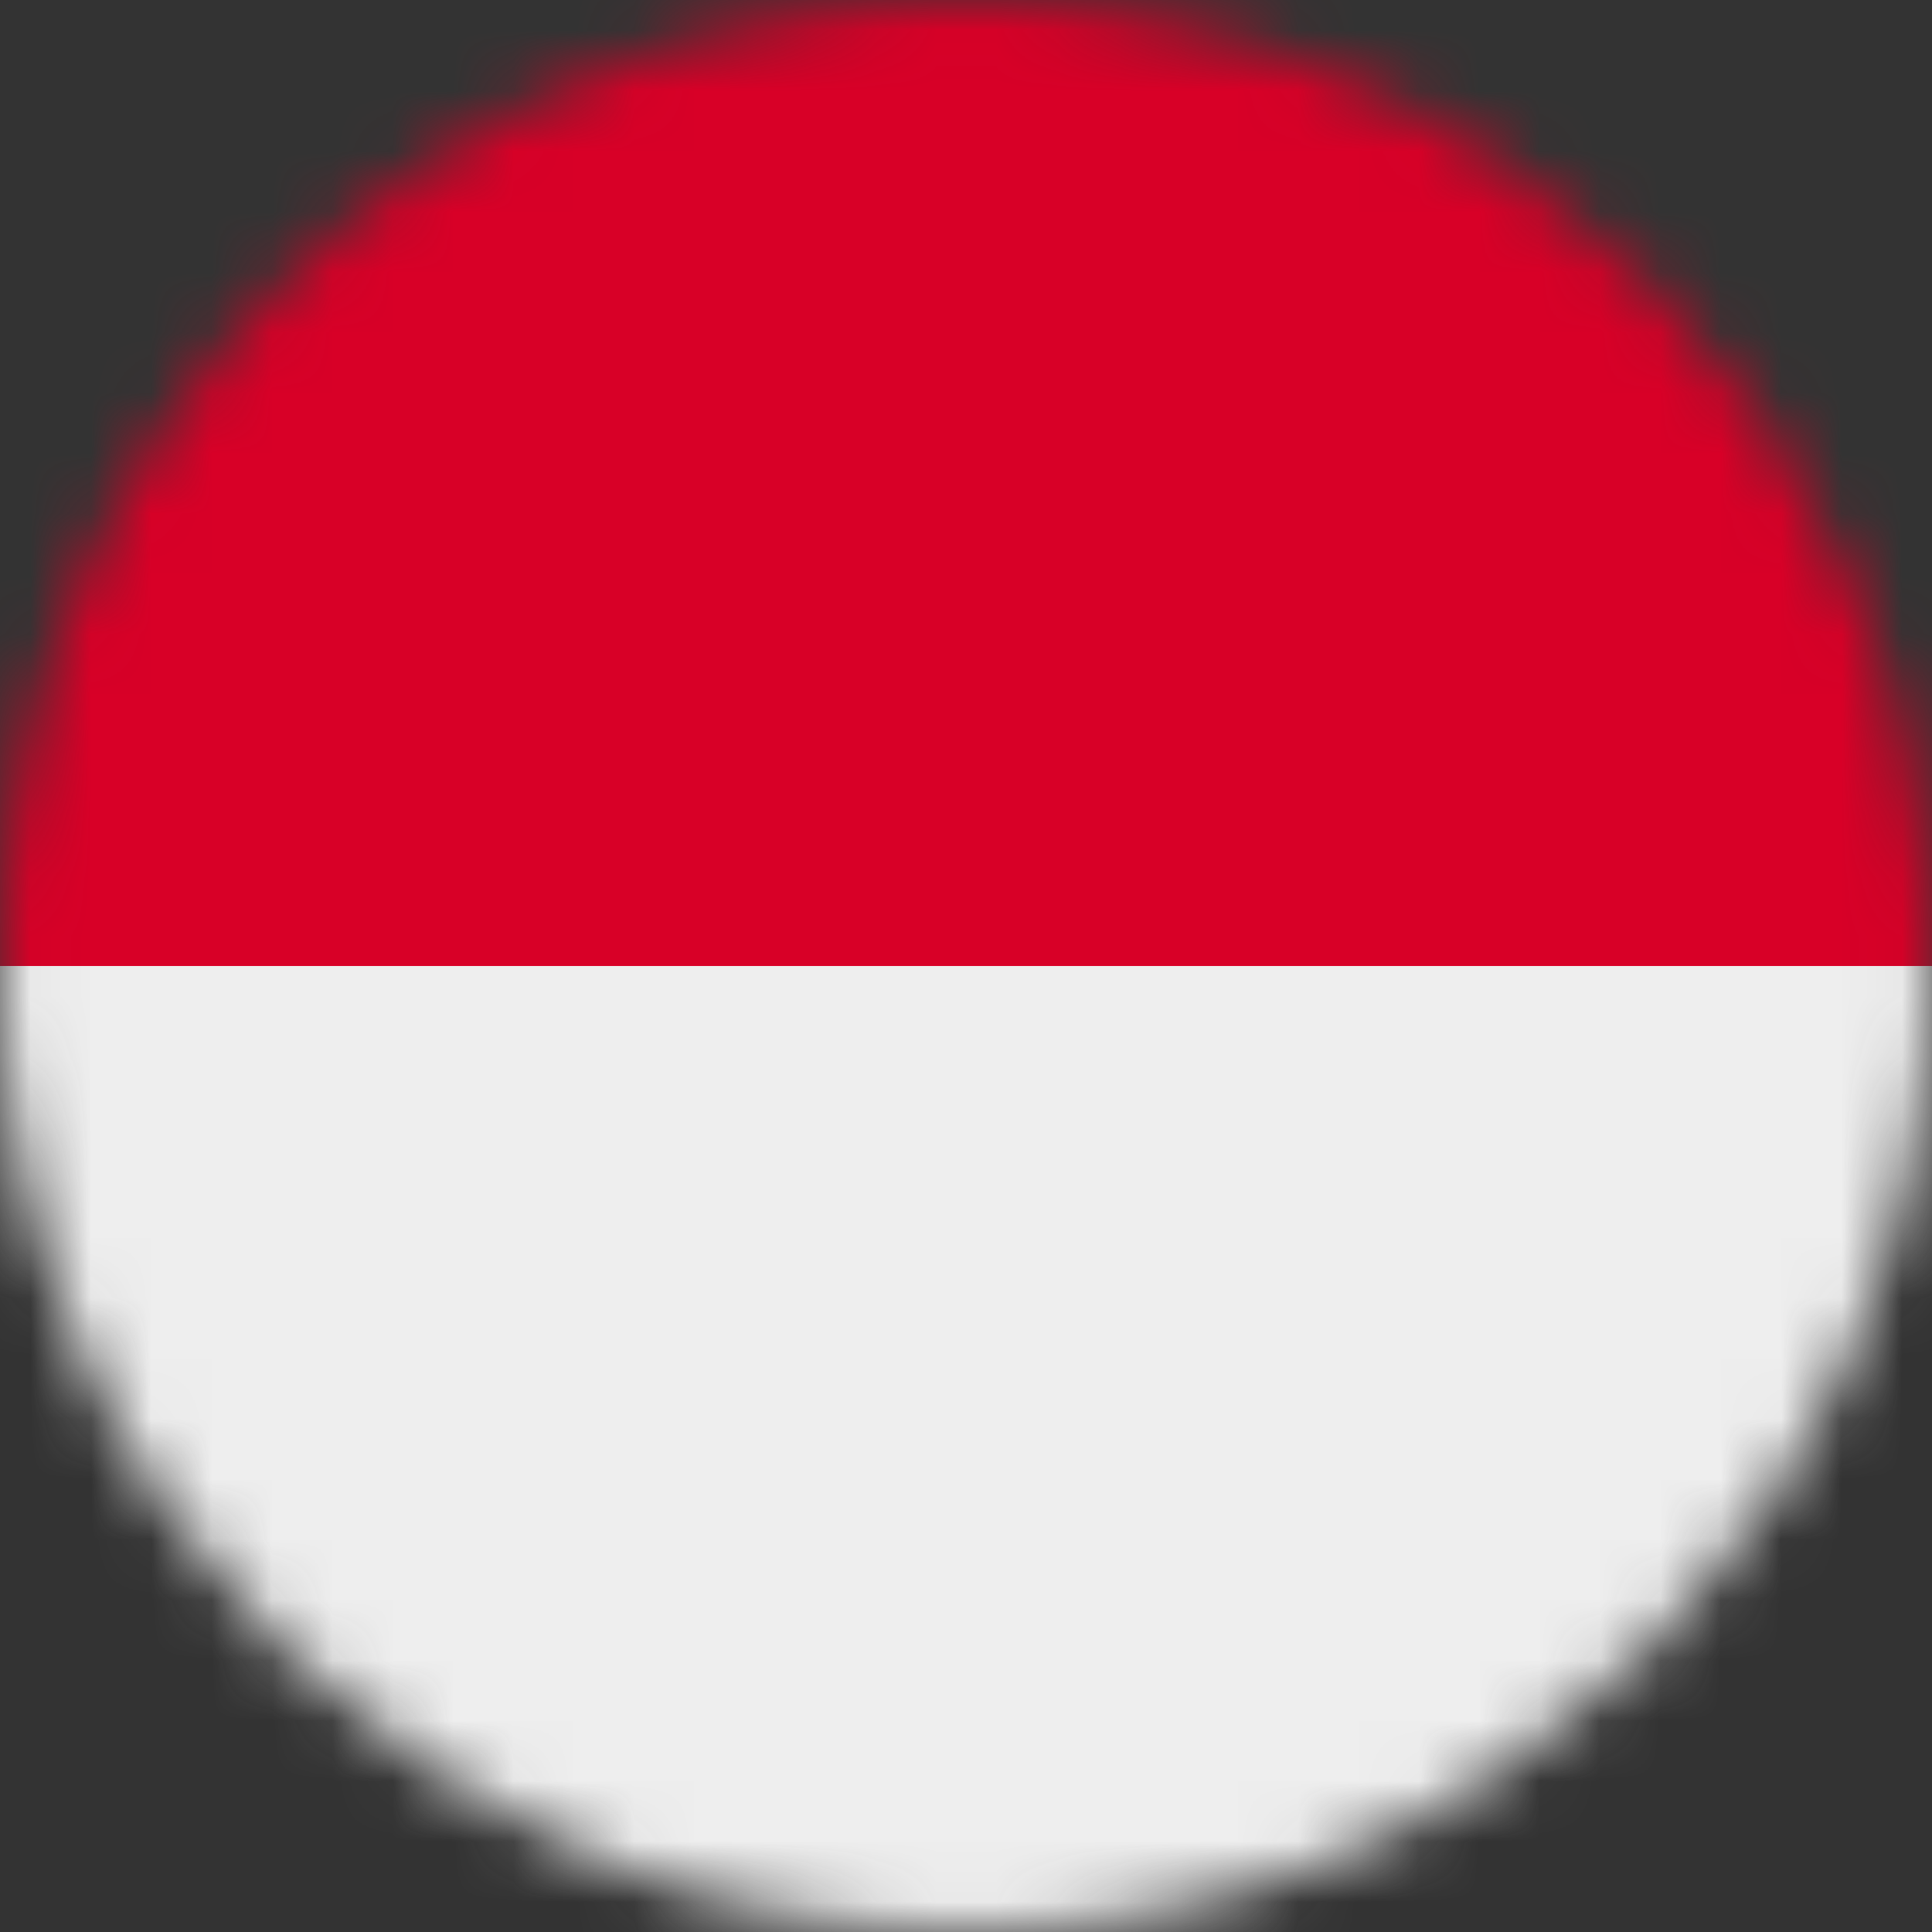 <svg width="32" height="32" viewBox="0 0 32 32" fill="none" xmlns="http://www.w3.org/2000/svg">
<rect x="0" y="0" width="32" height="32" fill="#333333" stroke="none"/>
<g clip-path="url(#clip0_859_7032)">
<mask id="mask0_859_7032" style="mask-type:alpha" maskUnits="userSpaceOnUse" x="0" y="0" width="32" height="32">
<path d="M16 32C24.837 32 32 24.837 32 16C32 7.163 24.837 0 16 0C7.163 0 0 7.163 0 16C0 24.837 7.163 32 16 32Z" fill="white"/>
</mask>
<g mask="url(#mask0_859_7032)">
<path d="M0 16L16.137 13.294L32 16V32H0V16Z" fill="#EEEEEE"/>
<path d="M0 0H32V16H0V0Z" fill="#D80027"/>
</g>
</g>
<defs>
<clipPath id="clip0_859_7032">
<rect width="32" height="32" fill="white"/>
</clipPath>
</defs>
</svg>
